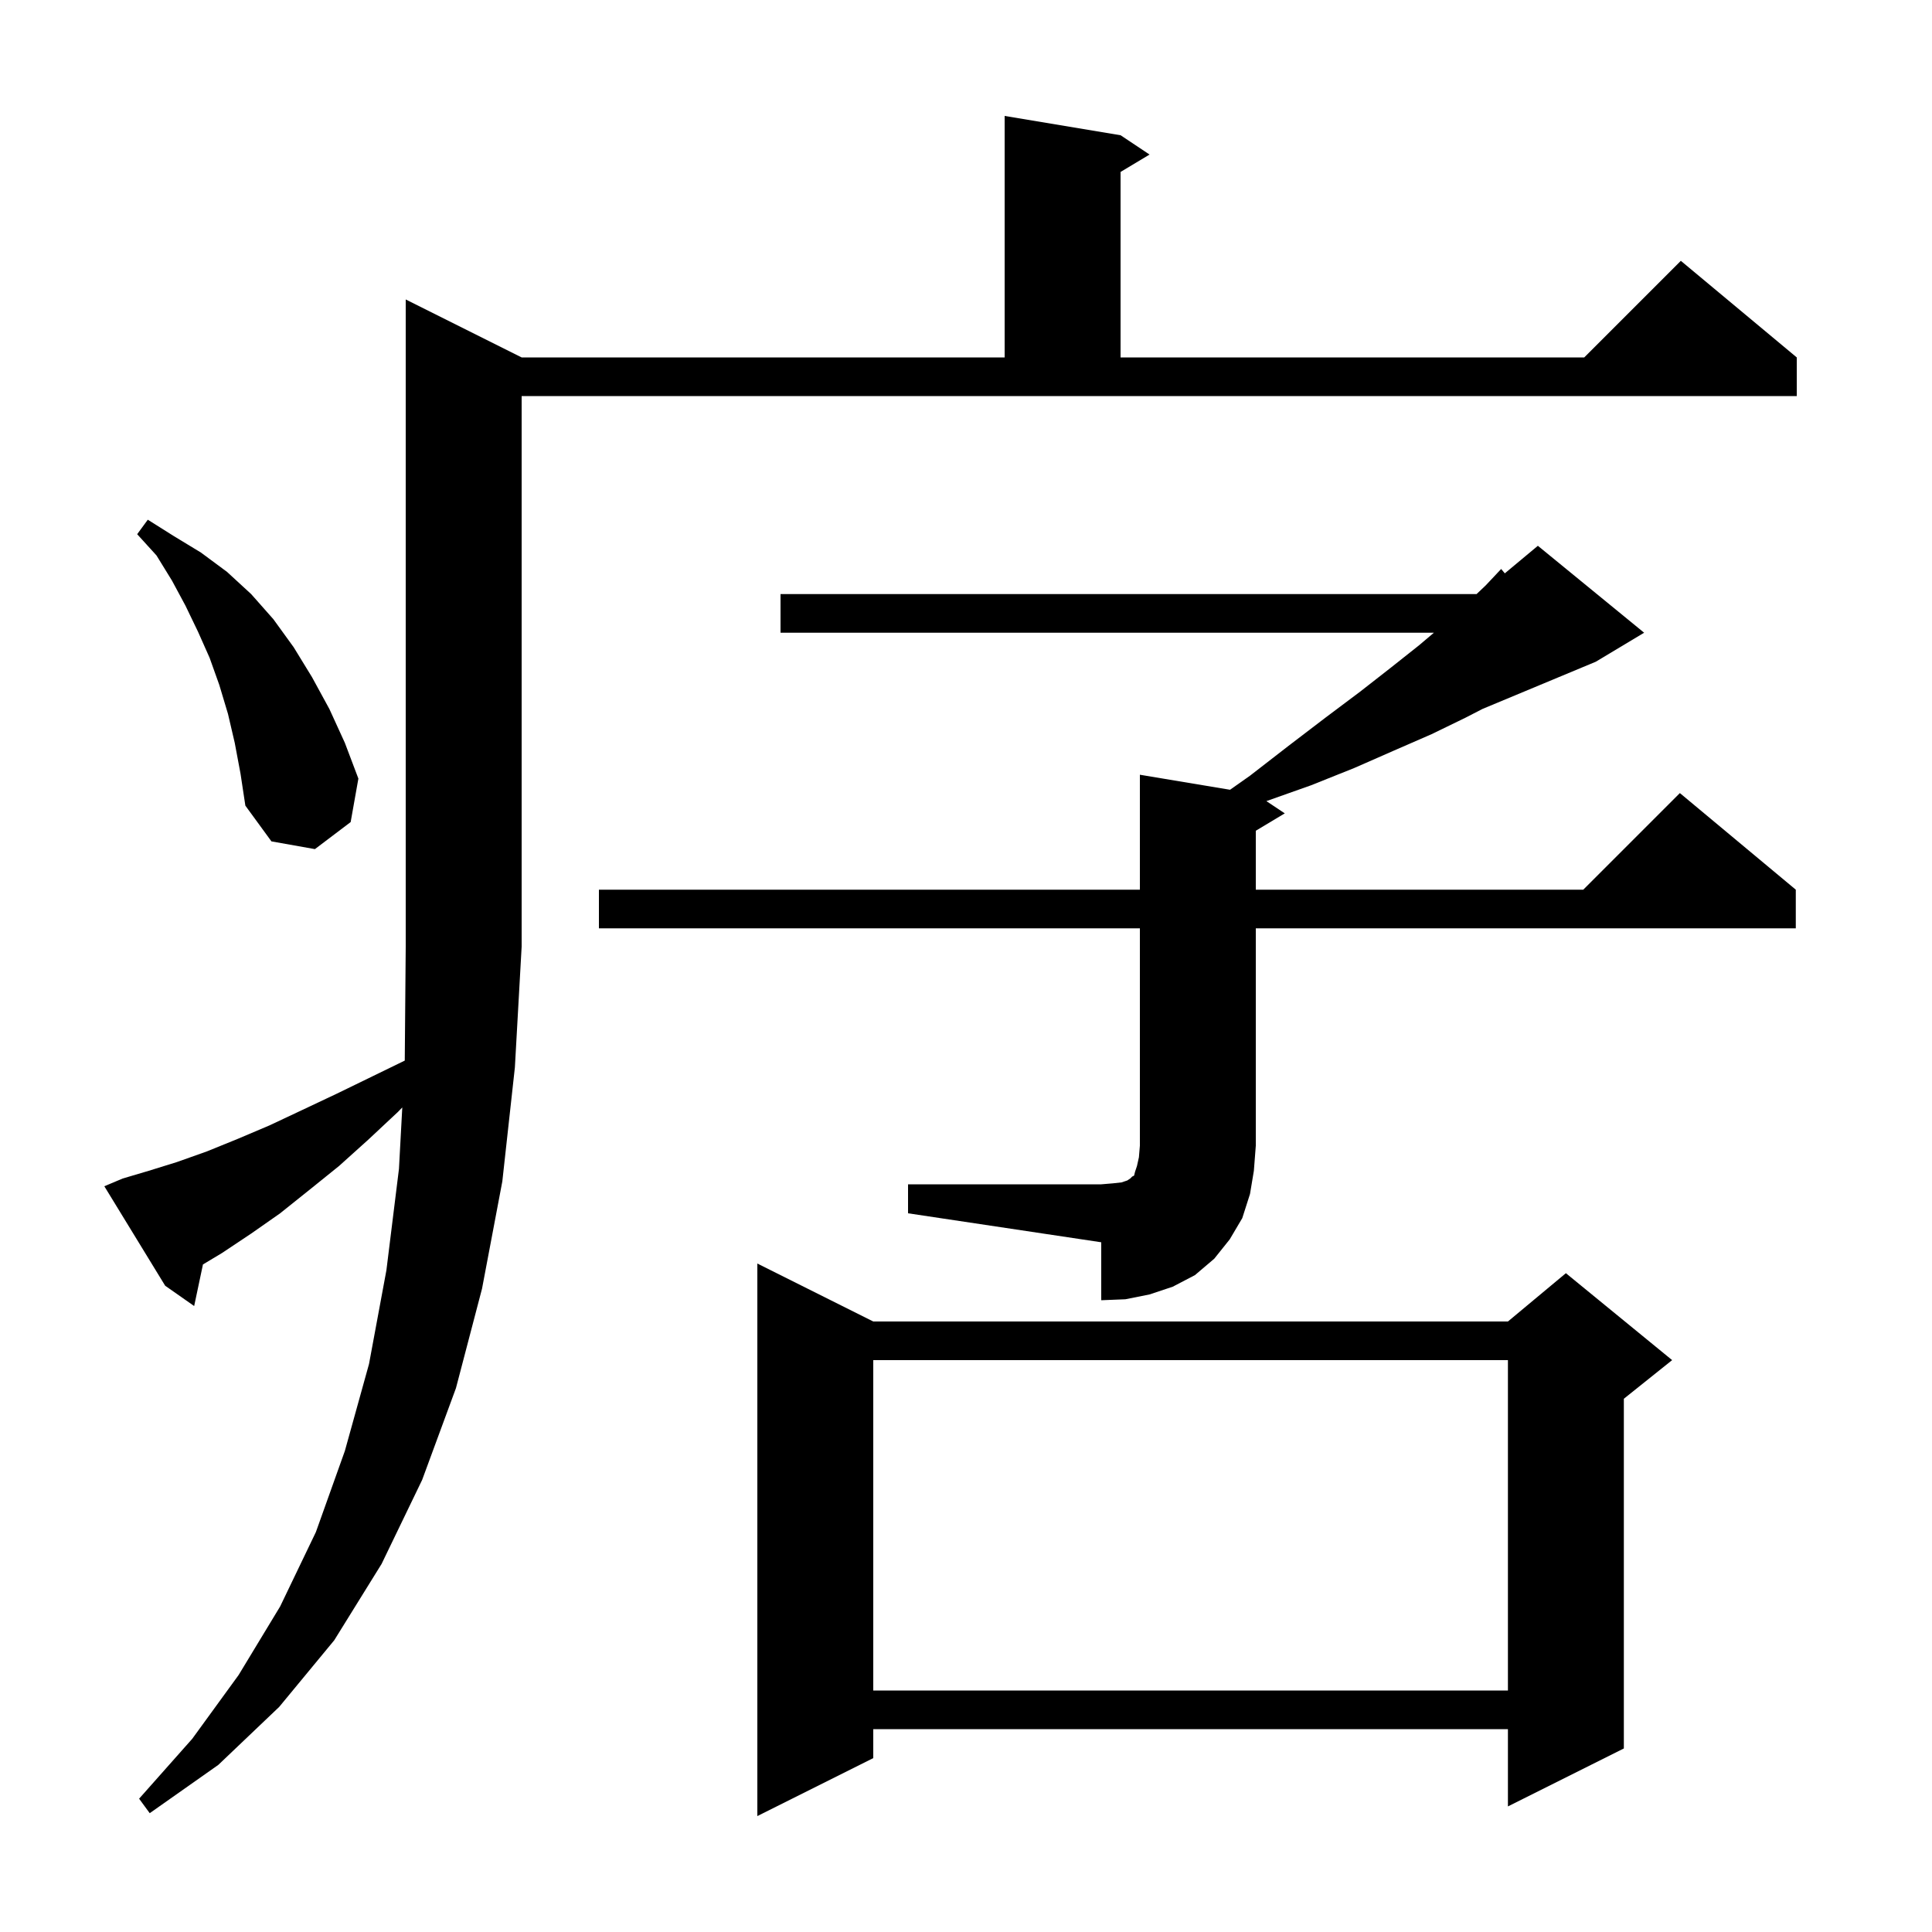 <svg xmlns="http://www.w3.org/2000/svg" xmlns:xlink="http://www.w3.org/1999/xlink" version="1.1" baseProfile="full" viewBox="0 0 200 200" width="200" height="200">
<g fill="black">
<path d="M 90.4 136.8 L 156.1 136.8 L 162.1 131.8 L 173.1 140.8 L 168.1 144.8 L 168.1 181.0 L 156.1 187.0 L 156.1 179.0 L 90.4 179.0 L 90.4 182.0 L 78.4 188.0 L 78.4 130.8 Z M 12.7 122.0 L 15.4 121.2 L 18.3 120.3 L 21.4 119.2 L 24.6 117.9 L 27.9 116.5 L 31.3 114.9 L 34.9 113.2 L 38.6 111.4 L 41.901 109.792 L 42.0 98.0 L 42.0 31.0 L 54.0 37.0 L 104.0 37.0 L 104.0 12.0 L 116.0 14.0 L 119.0 16.0 L 116.0 17.8 L 116.0 37.0 L 164.0 37.0 L 174.0 27.0 L 186.0 37.0 L 186.0 41.0 L 54.0 41.0 L 54.0 98.0 L 53.3 110.5 L 52.0 122.3 L 49.9 133.4 L 47.2 143.7 L 43.7 153.2 L 39.5 161.9 L 34.6 169.8 L 28.9 176.7 L 22.6 182.7 L 15.5 187.7 L 14.4 186.2 L 19.9 180.0 L 24.7 173.4 L 29.0 166.3 L 32.7 158.6 L 35.7 150.2 L 38.2 141.2 L 40.0 131.5 L 41.3 121.0 L 41.644 114.642 L 41.2 115.1 L 38.1 118.0 L 35.1 120.7 L 32.0 123.2 L 29.0 125.6 L 26.0 127.7 L 23.0 129.7 L 21.01 130.894 L 20.1 135.2 L 17.1 133.1 L 10.8 122.8 Z M 90.4 140.8 L 90.4 175.0 L 156.1 175.0 L 156.1 140.8 Z M 94.0 122.6 L 114.0 122.6 L 115.2 122.5 L 116.1 122.4 L 116.7 122.2 L 117.0 122.0 L 117.2 121.8 L 117.4 121.7 L 117.5 121.3 L 117.7 120.7 L 117.9 119.8 L 118.0 118.6 L 118.0 96.1 L 62.0 96.1 L 62.0 92.1 L 118.0 92.1 L 118.0 80.2 L 127.334 81.756 L 129.4 80.3 L 133.4 77.2 L 137.2 74.3 L 140.8 71.6 L 144.0 69.1 L 146.9 66.8 L 148.436 65.5 L 80.8 65.5 L 80.8 61.5 L 152.853 61.5 L 153.8 60.6 L 155.4 58.9 L 155.778 59.352 L 159.2 56.5 L 170.2 65.5 L 165.2 68.5 L 153.477 73.385 L 151.7 74.3 L 148.2 76.0 L 144.3 77.7 L 140.2 79.5 L 135.7 81.3 L 131.096 82.931 L 133.0 84.2 L 130.0 86.0 L 130.0 92.1 L 163.9 92.1 L 173.9 82.1 L 185.9 92.1 L 185.9 96.1 L 130.0 96.1 L 130.0 118.6 L 129.8 121.2 L 129.4 123.6 L 128.6 126.1 L 127.3 128.3 L 125.7 130.3 L 123.7 132.0 L 121.4 133.2 L 119.0 134.0 L 116.5 134.5 L 114.0 134.6 L 114.0 128.6 L 94.0 125.6 Z M 24.3 76.9 L 23.6 73.9 L 22.7 70.9 L 21.7 68.1 L 20.5 65.4 L 19.2 62.7 L 17.8 60.1 L 16.2 57.5 L 14.2 55.3 L 15.3 53.8 L 18.0 55.5 L 20.8 57.2 L 23.5 59.2 L 26.0 61.5 L 28.3 64.1 L 30.4 67.0 L 32.3 70.1 L 34.1 73.4 L 35.7 76.9 L 37.1 80.6 L 36.3 85.1 L 32.6 87.9 L 28.1 87.1 L 25.4 83.4 L 24.9 80.1 Z " />
</g>
</svg>
